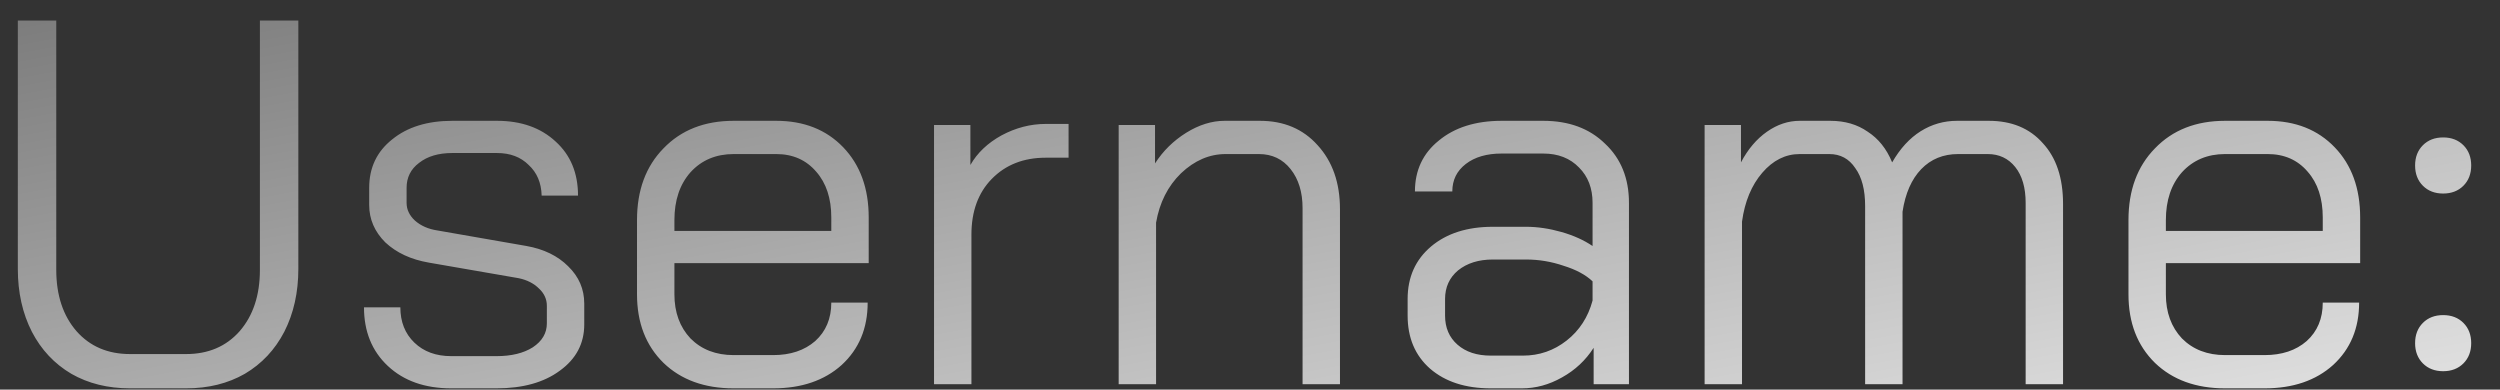 <svg width="77" height="12" viewBox="0 0 77 12" fill="none" xmlns="http://www.w3.org/2000/svg">
<rect x="0" y="0" width="77" height="12" fill="#333333" stroke="none"/>
<path d="M4.005 11.961C3.322 11.961 2.72 11.812 2.197 11.513C1.674 11.204 1.269 10.772 0.981 10.217C0.693 9.652 0.549 9.007 0.549 8.281V0.633H1.733V8.313C1.733 9.092 1.941 9.721 2.357 10.201C2.773 10.671 3.322 10.905 4.005 10.905H5.733C6.416 10.905 6.965 10.671 7.381 10.201C7.797 9.721 8.005 9.092 8.005 8.313V0.633H9.189V8.281C9.189 9.007 9.045 9.652 8.757 10.217C8.469 10.772 8.064 11.204 7.541 11.513C7.018 11.812 6.416 11.961 5.733 11.961H4.005ZM13.899 11.961C13.088 11.961 12.438 11.732 11.947 11.273C11.457 10.815 11.211 10.212 11.211 9.465H12.331C12.331 9.913 12.475 10.276 12.763 10.553C13.051 10.831 13.43 10.969 13.899 10.969H15.291C15.75 10.969 16.123 10.879 16.411 10.697C16.699 10.505 16.843 10.26 16.843 9.961V9.417C16.843 9.215 16.763 9.039 16.603 8.889C16.443 8.729 16.235 8.623 15.979 8.569L13.211 8.089C12.656 7.993 12.209 7.785 11.867 7.465C11.537 7.135 11.371 6.751 11.371 6.313V5.785C11.371 5.167 11.606 4.671 12.075 4.297C12.544 3.913 13.163 3.721 13.931 3.721H15.307C16.054 3.721 16.657 3.935 17.115 4.361C17.574 4.777 17.803 5.332 17.803 6.025H16.683C16.672 5.631 16.539 5.316 16.283 5.081C16.038 4.836 15.713 4.713 15.307 4.713H13.931C13.505 4.713 13.163 4.815 12.907 5.017C12.651 5.209 12.523 5.465 12.523 5.785V6.249C12.523 6.452 12.608 6.633 12.779 6.793C12.96 6.953 13.19 7.055 13.467 7.097L16.219 7.577C16.753 7.673 17.179 7.881 17.499 8.201C17.83 8.521 17.995 8.905 17.995 9.353V9.993C17.995 10.58 17.744 11.055 17.243 11.417C16.753 11.78 16.102 11.961 15.291 11.961H13.899ZM22.596 11.961C21.7 11.961 20.98 11.7 20.436 11.177C19.892 10.644 19.62 9.94 19.62 9.065V6.777C19.62 5.86 19.892 5.124 20.436 4.569C20.98 4.004 21.7 3.721 22.596 3.721H23.908C24.761 3.721 25.449 3.993 25.972 4.537C26.494 5.081 26.756 5.801 26.756 6.697V8.105H20.772V9.065C20.772 9.62 20.937 10.073 21.268 10.425C21.609 10.767 22.052 10.937 22.596 10.937H23.812C24.345 10.937 24.777 10.793 25.108 10.505C25.438 10.207 25.604 9.812 25.604 9.321H26.724C26.724 10.111 26.457 10.751 25.924 11.241C25.39 11.721 24.686 11.961 23.812 11.961H22.596ZM25.604 7.113V6.697C25.604 6.111 25.449 5.641 25.14 5.289C24.83 4.927 24.42 4.745 23.908 4.745H22.596C22.052 4.745 21.609 4.932 21.268 5.305C20.937 5.679 20.772 6.169 20.772 6.777V7.113H25.604ZM28.768 3.849H29.888V5.081C30.101 4.708 30.421 4.404 30.848 4.169C31.285 3.935 31.738 3.817 32.208 3.817H32.912V4.857H32.208C31.525 4.857 30.97 5.076 30.544 5.513C30.128 5.94 29.92 6.511 29.92 7.225V11.833H28.768V3.849ZM34.455 3.849H35.575V5.033C35.821 4.649 36.141 4.335 36.535 4.089C36.93 3.844 37.325 3.721 37.719 3.721H38.807C39.543 3.721 40.135 3.972 40.583 4.473C41.042 4.975 41.271 5.631 41.271 6.441V11.833H40.119V6.409C40.119 5.919 39.997 5.519 39.751 5.209C39.506 4.9 39.181 4.745 38.775 4.745H37.751C37.25 4.745 36.791 4.943 36.375 5.337C35.97 5.732 35.714 6.239 35.607 6.857V11.833H34.455V3.849ZM45.916 11.961C45.137 11.961 44.513 11.759 44.044 11.353C43.585 10.948 43.355 10.404 43.355 9.721V9.209C43.355 8.537 43.596 7.999 44.075 7.593C44.556 7.188 45.19 6.985 45.98 6.985H47.004C47.355 6.985 47.718 7.039 48.092 7.145C48.465 7.252 48.785 7.396 49.051 7.577V6.249C49.051 5.801 48.913 5.439 48.636 5.161C48.358 4.873 47.99 4.729 47.532 4.729H46.252C45.793 4.729 45.425 4.836 45.148 5.049C44.87 5.263 44.731 5.545 44.731 5.897H43.58C43.58 5.247 43.825 4.724 44.316 4.329C44.806 3.924 45.452 3.721 46.252 3.721H47.532C48.321 3.721 48.956 3.956 49.435 4.425C49.926 4.884 50.172 5.492 50.172 6.249V11.833H49.084V10.713C48.838 11.097 48.513 11.401 48.108 11.625C47.713 11.849 47.302 11.961 46.876 11.961H45.916ZM46.907 10.953C47.409 10.953 47.857 10.799 48.252 10.489C48.646 10.18 48.913 9.769 49.051 9.257V8.665C48.838 8.463 48.539 8.303 48.156 8.185C47.782 8.057 47.398 7.993 47.004 7.993H45.98C45.542 7.993 45.185 8.105 44.907 8.329C44.641 8.553 44.508 8.847 44.508 9.209V9.721C44.508 10.095 44.636 10.393 44.892 10.617C45.148 10.841 45.489 10.953 45.916 10.953H46.907ZM61.254 3.721C61.958 3.721 62.513 3.951 62.918 4.409C63.334 4.857 63.542 5.481 63.542 6.281V11.833H62.39V6.249C62.39 5.78 62.283 5.412 62.07 5.145C61.857 4.879 61.574 4.745 61.222 4.745H60.31C59.852 4.745 59.473 4.9 59.174 5.209C58.876 5.519 58.684 5.956 58.598 6.521V11.833H57.446V6.345C57.446 5.844 57.345 5.455 57.142 5.177C56.95 4.889 56.684 4.745 56.342 4.745H55.43C54.993 4.745 54.609 4.937 54.278 5.321C53.947 5.705 53.739 6.207 53.654 6.825V11.833H52.502V3.849H53.622V5.001C53.836 4.596 54.102 4.281 54.422 4.057C54.742 3.833 55.078 3.721 55.43 3.721H56.374C56.822 3.721 57.206 3.833 57.526 4.057C57.857 4.271 58.108 4.585 58.278 5.001C58.523 4.575 58.817 4.255 59.158 4.041C59.499 3.828 59.873 3.721 60.278 3.721H61.254ZM68.533 11.961C67.637 11.961 66.917 11.7 66.373 11.177C65.829 10.644 65.557 9.94 65.557 9.065V6.777C65.557 5.86 65.829 5.124 66.373 4.569C66.917 4.004 67.637 3.721 68.533 3.721H69.845C70.698 3.721 71.386 3.993 71.909 4.537C72.432 5.081 72.693 5.801 72.693 6.697V8.105H66.709V9.065C66.709 9.62 66.874 10.073 67.205 10.425C67.546 10.767 67.989 10.937 68.533 10.937H69.749C70.282 10.937 70.715 10.793 71.045 10.505C71.376 10.207 71.541 9.812 71.541 9.321H72.661C72.661 10.111 72.394 10.751 71.861 11.241C71.328 11.721 70.624 11.961 69.749 11.961H68.533ZM71.541 7.113V6.697C71.541 6.111 71.386 5.641 71.077 5.289C70.768 4.927 70.357 4.745 69.845 4.745H68.533C67.989 4.745 67.546 4.932 67.205 5.305C66.874 5.679 66.709 6.169 66.709 6.777V7.113H71.541ZM75.249 5.961C74.993 5.961 74.785 5.881 74.625 5.721C74.465 5.561 74.385 5.353 74.385 5.097C74.385 4.841 74.465 4.633 74.625 4.473C74.785 4.313 74.993 4.233 75.249 4.233C75.505 4.233 75.713 4.313 75.873 4.473C76.033 4.633 76.113 4.841 76.113 5.097C76.113 5.353 76.033 5.561 75.873 5.721C75.713 5.881 75.505 5.961 75.249 5.961ZM75.249 11.433C74.993 11.433 74.785 11.353 74.625 11.193C74.465 11.033 74.385 10.825 74.385 10.569C74.385 10.313 74.465 10.105 74.625 9.945C74.785 9.785 74.993 9.705 75.249 9.705C75.505 9.705 75.713 9.785 75.873 9.945C76.033 10.105 76.113 10.313 76.113 10.569C76.113 10.825 76.033 11.033 75.873 11.193C75.713 11.353 75.505 11.433 75.249 11.433Z" fill="url(#paint0_linear_811_905)"/>
<defs>
<linearGradient id="paint0_linear_811_905" x1="10.84" y1="-3.998" x2="17.422" y2="30.699" gradientUnits="userSpaceOnUse">
<stop stop-color="#727272"/>
<stop offset="1" stop-color="white"/>
</linearGradient>
</defs>
</svg>
